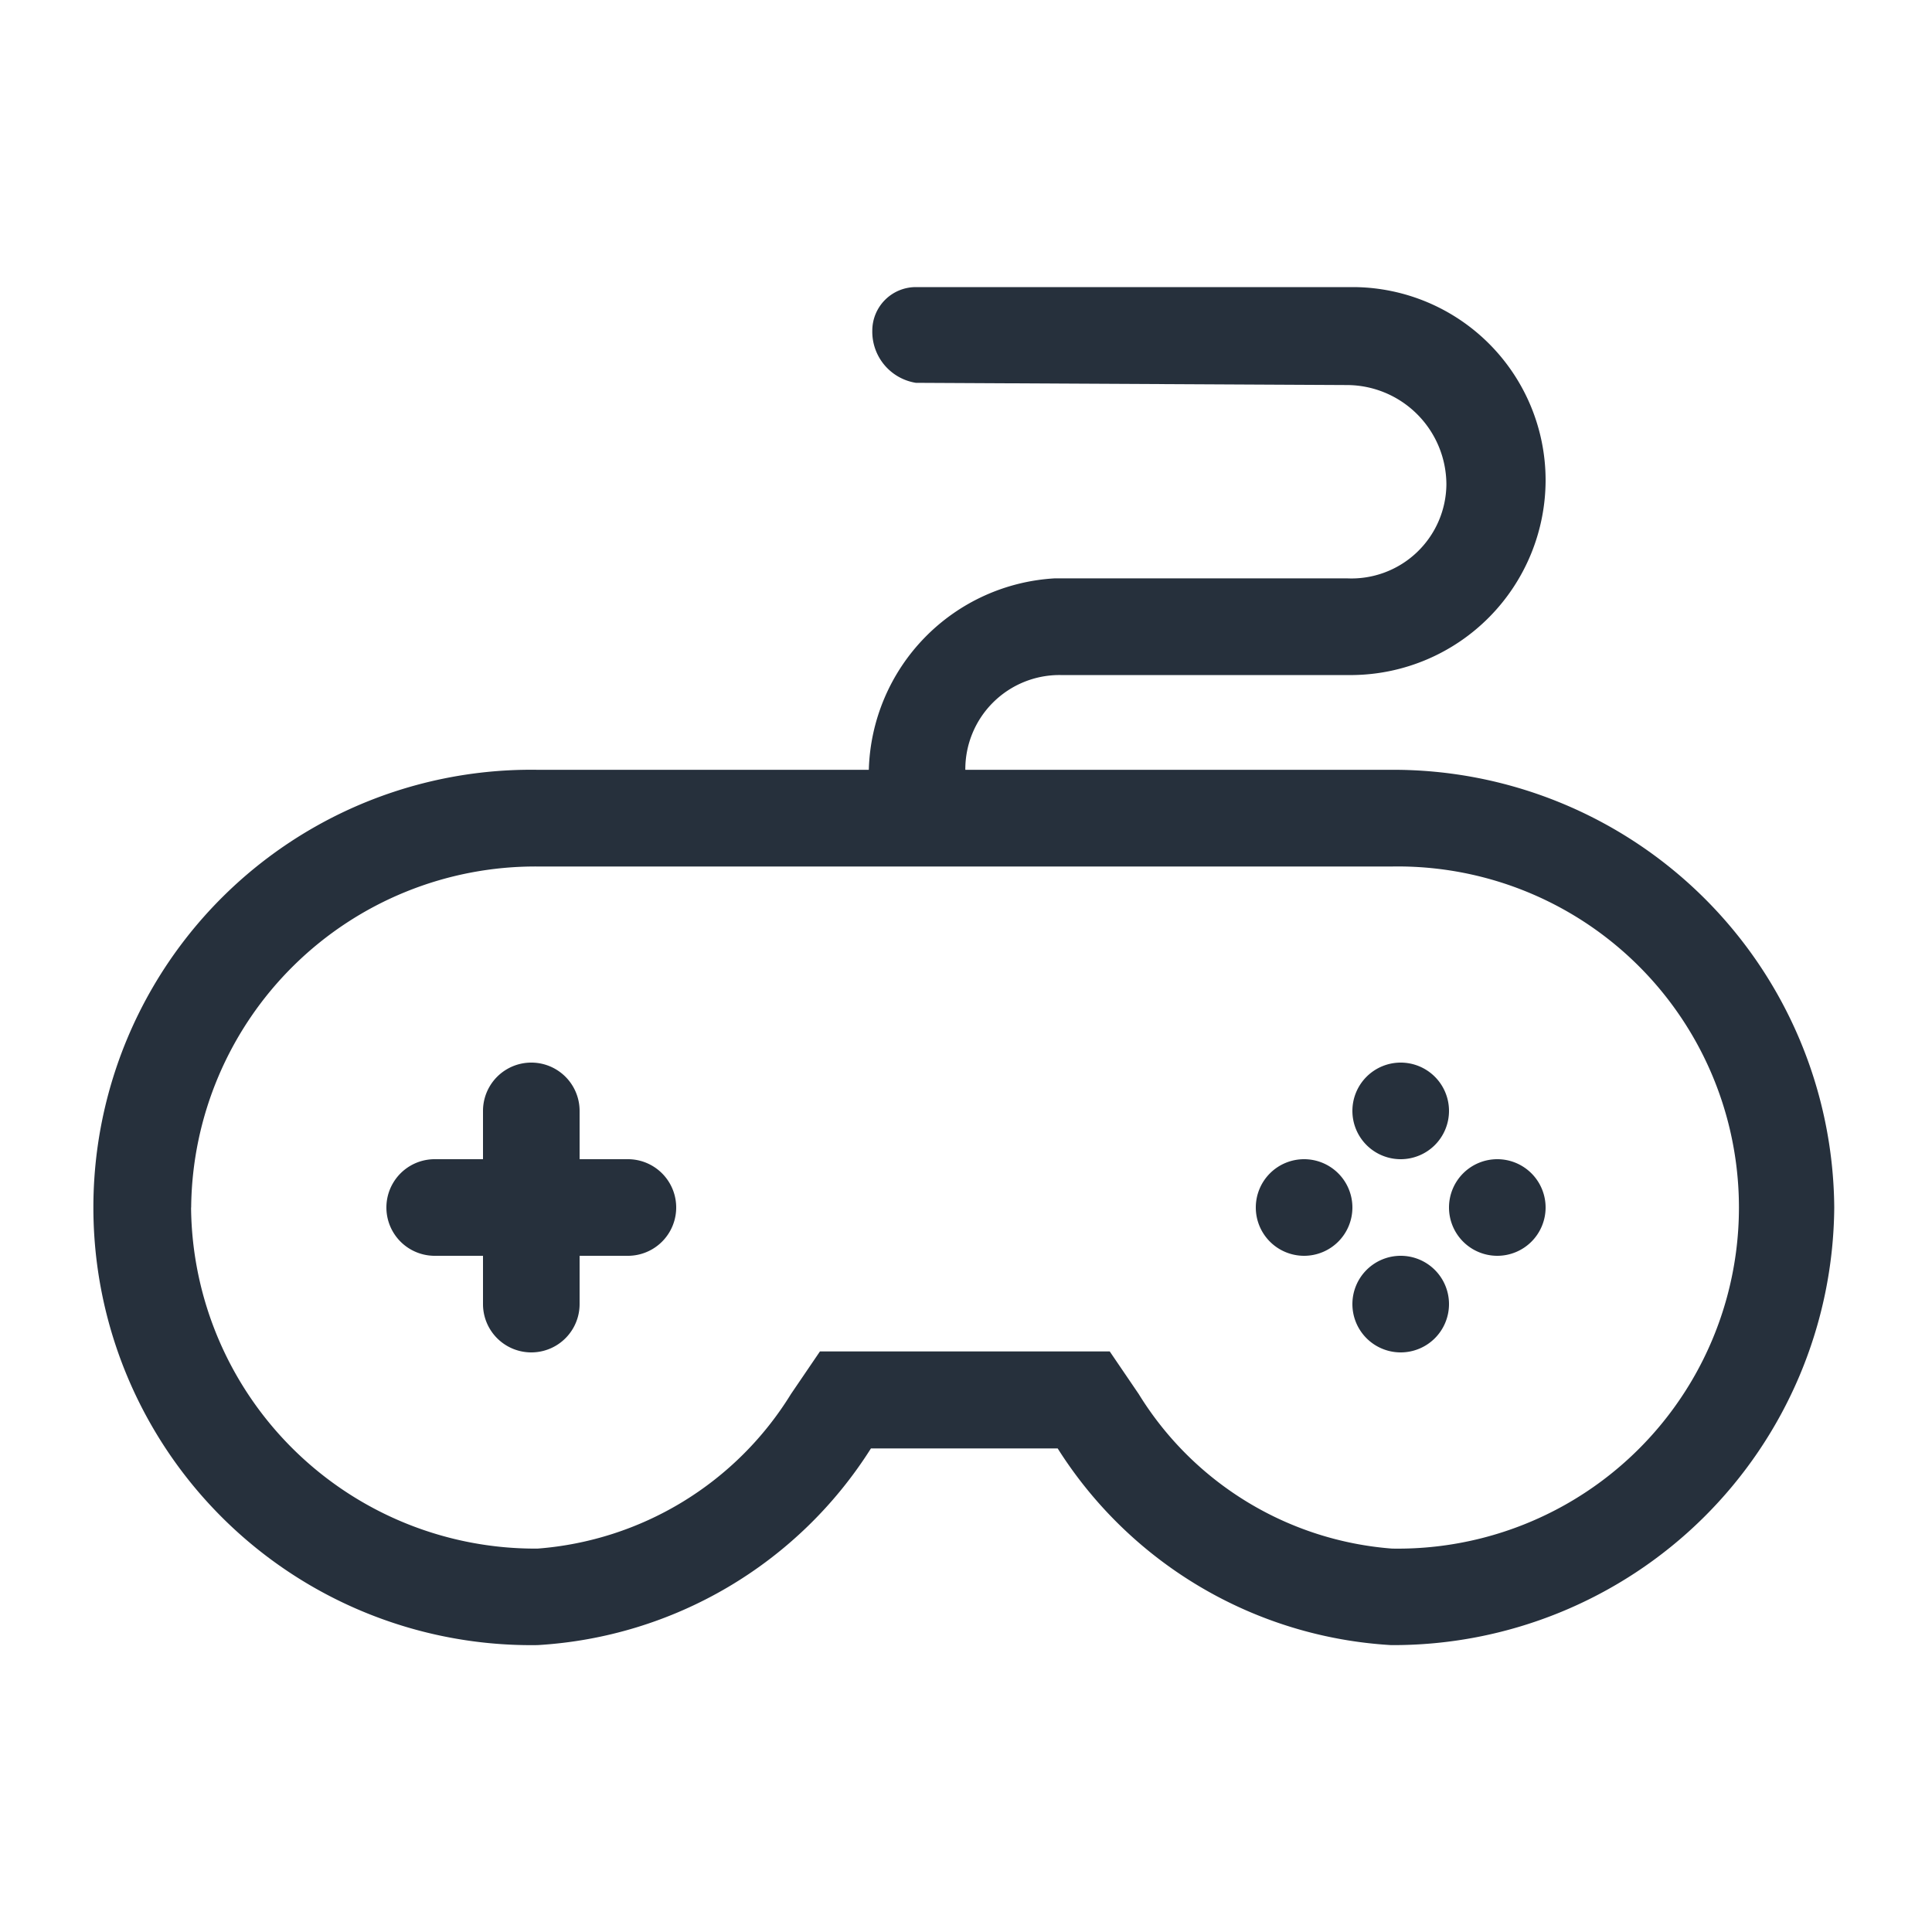 <svg id="Icons" xmlns="http://www.w3.org/2000/svg" width="20" height="20" viewBox="0 0 20 20">
  <defs>
    <style>
      .cls-1 {
        fill: #26303c;
        fill-rule: evenodd;
      }
    </style>
  </defs>
  <path id="_" data-name="#" class="cls-1" d="M18.988,12.5A4.564,4.564,0,0,1,14.4,17.03a4.384,4.384,0,0,1-3.451-2.036H9.016A4.384,4.384,0,0,1,5.565,17.03a4.531,4.531,0,1,1,0-9.061H8.994a2.041,2.041,0,0,1,1.929-1.982h3.018a0.983,0.983,0,0,0,1.032-.969,1.032,1.032,0,0,0-1.032-1.032l-4.46-.023A0.536,0.536,0,0,1,9.03,3.423a0.451,0.451,0,0,1,.451-0.451h4.535A2,2,0,0,1,16,4.966a2.02,2.02,0,0,1-1.991,2.022H10.978a0.975,0.975,0,0,0-.985.981H14.4A4.565,4.565,0,0,1,18.988,12.5Zm-17.01,0a3.563,3.563,0,0,0,3.587,3.531,3.383,3.383,0,0,0,2.623-1.6l0.3-.441h3l0.3,0.441a3.383,3.383,0,0,0,2.623,1.6,3.531,3.531,0,1,0,0-7.061H5.565A3.563,3.563,0,0,0,1.979,12.5ZM15,11.5a0.5,0.5,0,1,1-.5-0.5A0.5,0.5,0,0,1,15,11.5ZM13.5,13a0.5,0.5,0,1,1,.5-0.5A0.5,0.5,0,0,1,13.5,13Zm1,0a0.5,0.5,0,1,1-.5.5A0.5,0.5,0,0,1,14.5,13Zm1-1a0.5,0.5,0,1,1-.5.5A0.5,0.5,0,0,1,15.5,12Zm-9,1H6v0.5a0.5,0.5,0,1,1-1,0V13H4.5a0.5,0.5,0,1,1,0-1H5V11.5a0.5,0.5,0,0,1,1,0V12H6.5A0.5,0.5,0,1,1,6.5,13Z"/>
</svg>
